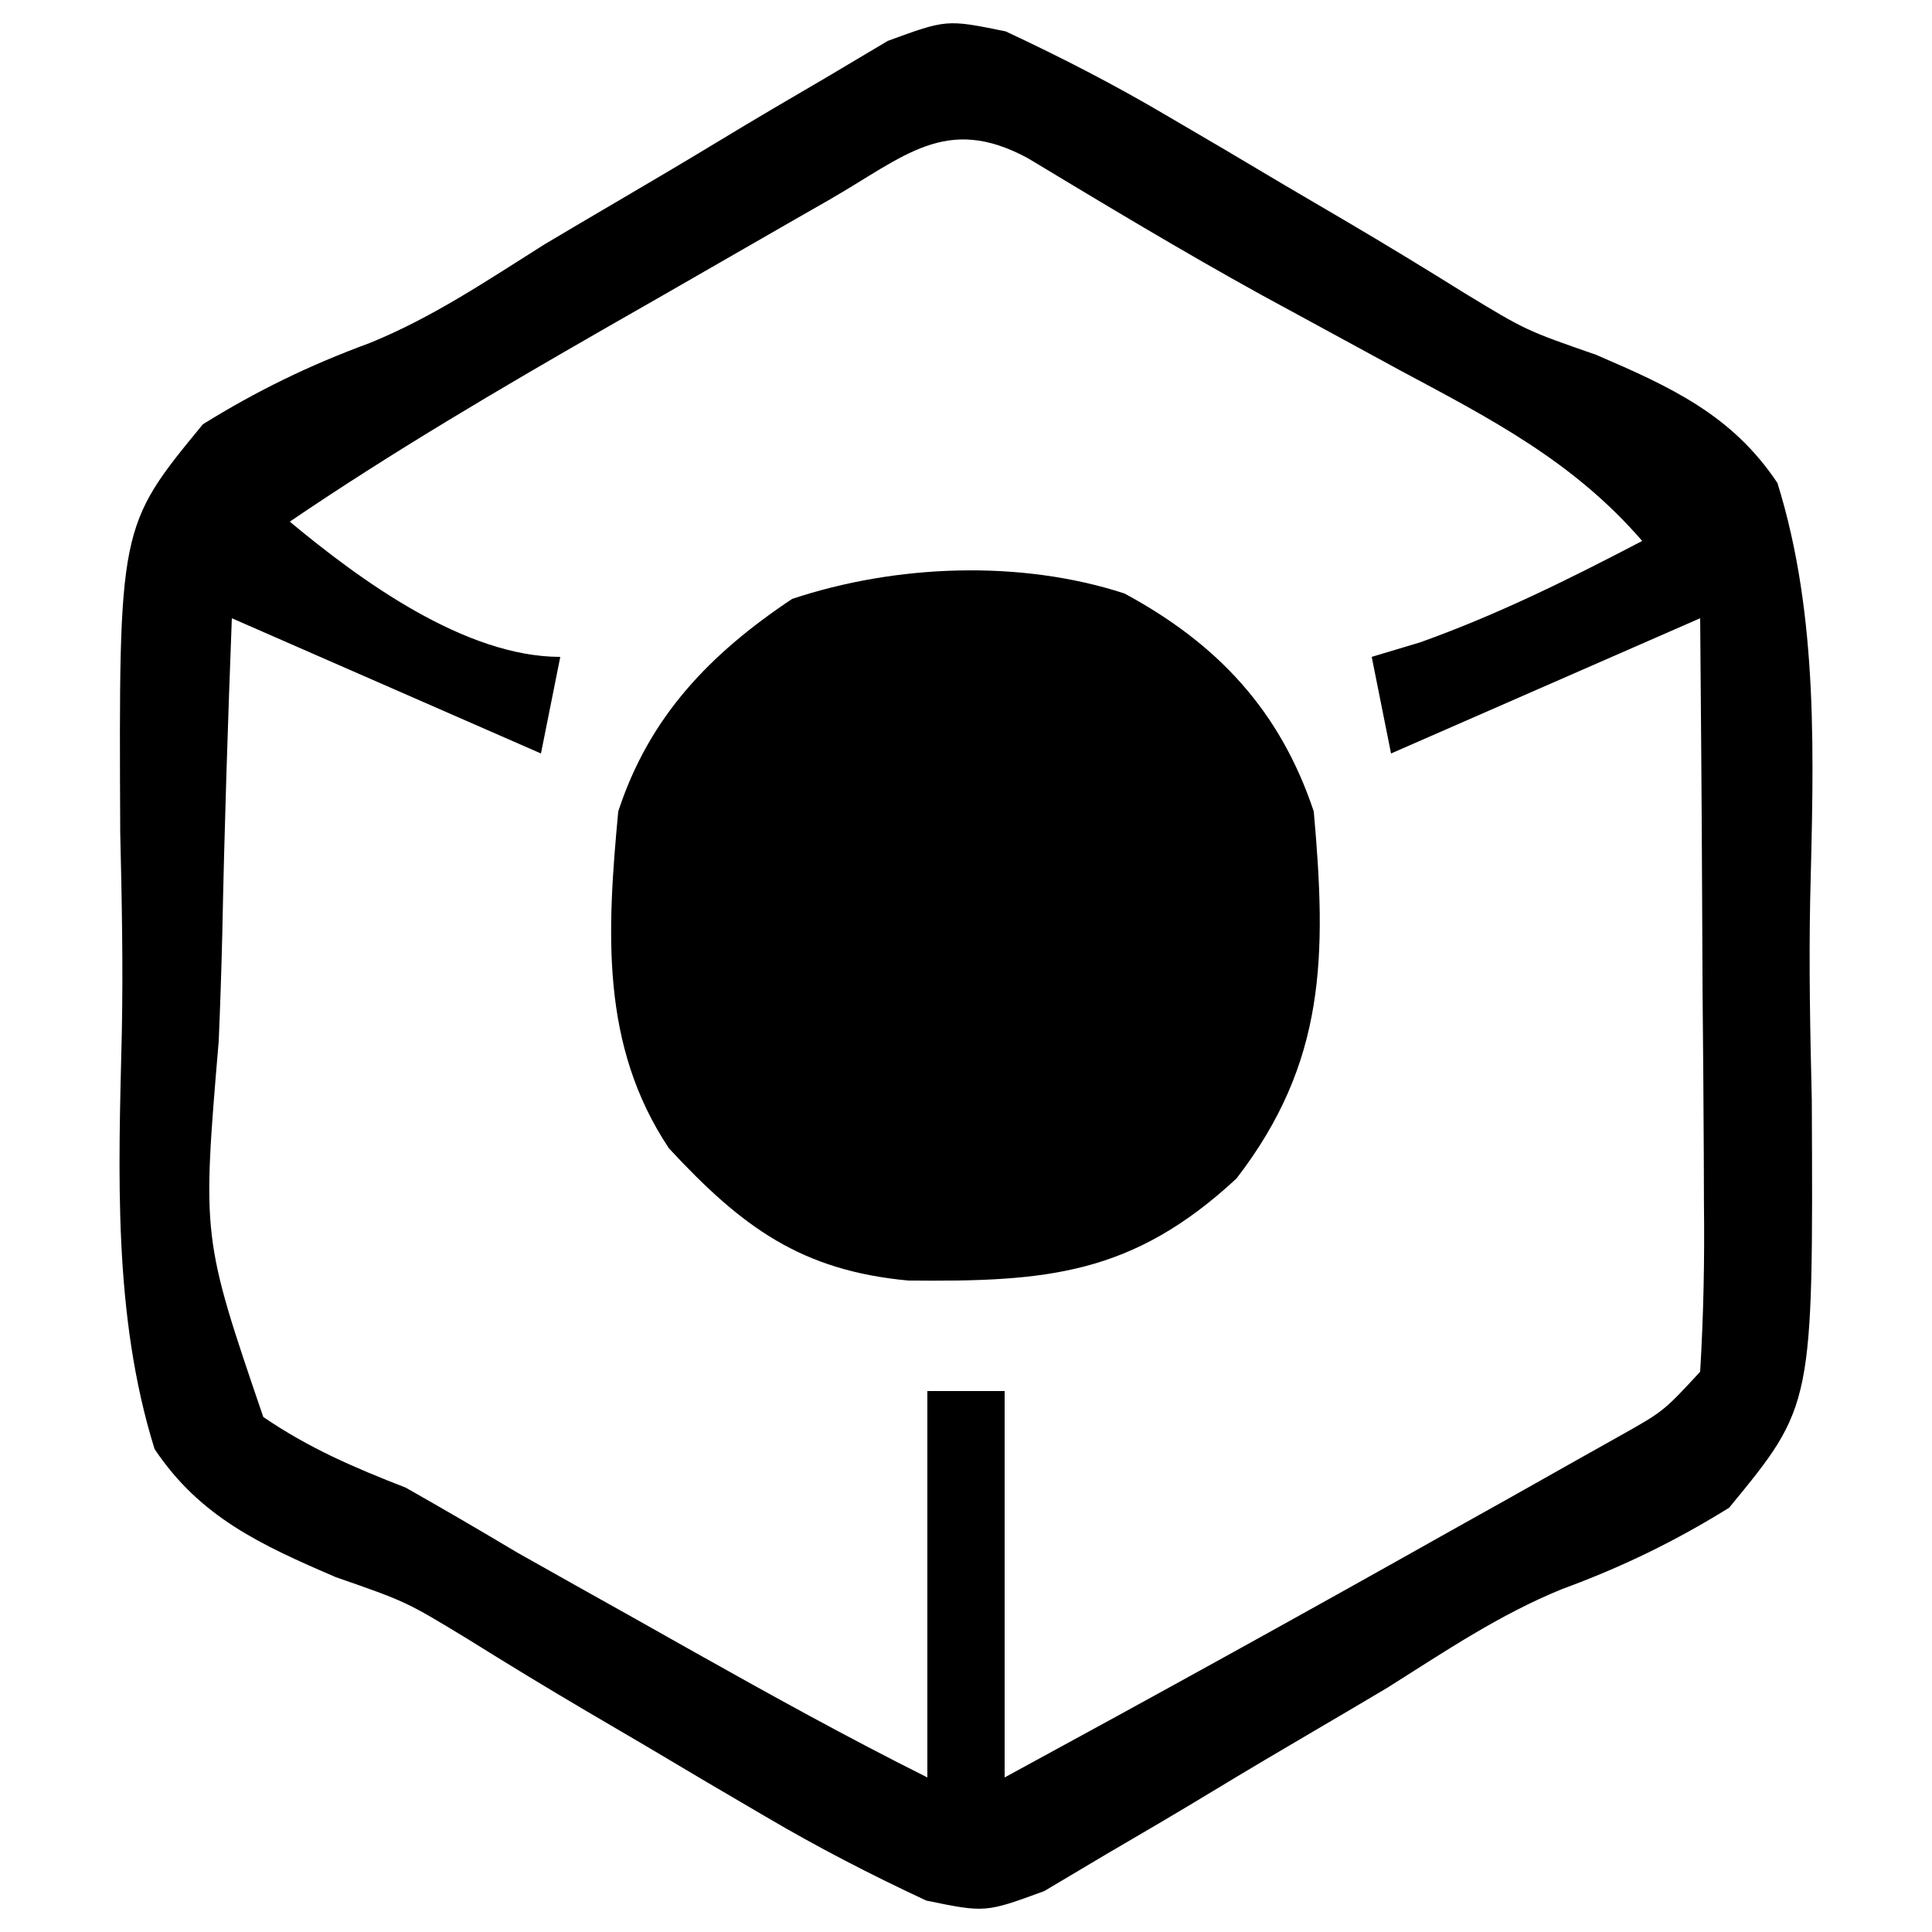 <?xml version="1.0" encoding="UTF-8"?>
<svg version="1.1" xmlns="http://www.w3.org/2000/svg" width="100" height="100">
<path d="M0 0 C2.867 1.339 5.598 2.745 8.324 4.352 C9.329 4.941 10.334 5.53 11.369 6.137 C12.405 6.752 13.441 7.366 14.508 8 C15.517 8.592 16.525 9.183 17.564 9.793 C19.635 11.012 21.688 12.259 23.726 13.532 C26.926 15.477 26.926 15.477 30.563 16.741 C34.418 18.401 37.593 19.845 39.945 23.375 C42.108 30.318 41.813 37.706 41.64 44.901 C41.57 48.371 41.639 51.82 41.723 55.289 C41.795 71.126 41.795 71.126 37.444 76.416 C34.628 78.161 31.925 79.474 28.819 80.617 C25.574 81.93 22.716 83.866 19.762 85.727 C18.558 86.443 17.352 87.156 16.143 87.863 C14.303 88.941 12.469 90.024 10.647 91.129 C8.842 92.223 7.023 93.29 5.199 94.352 C4.14 94.981 3.081 95.611 1.99 96.26 C-1.055 97.375 -1.055 97.375 -4.109 96.75 C-6.977 95.411 -9.707 94.005 -12.434 92.398 C-13.438 91.809 -14.443 91.22 -15.479 90.613 C-17.032 89.691 -17.032 89.691 -18.617 88.75 C-19.626 88.158 -20.635 87.567 -21.674 86.957 C-23.744 85.738 -25.798 84.491 -27.835 83.218 C-31.036 81.273 -31.036 81.273 -34.673 80.009 C-38.527 78.349 -41.703 76.905 -44.055 73.375 C-46.217 66.432 -45.922 59.044 -45.75 51.849 C-45.68 48.379 -45.749 44.93 -45.832 41.461 C-45.905 25.624 -45.905 25.624 -41.553 20.334 C-38.738 18.589 -36.034 17.276 -32.929 16.133 C-29.683 14.82 -26.825 12.884 -23.871 11.023 C-22.667 10.307 -21.461 9.594 -20.252 8.887 C-18.413 7.809 -16.578 6.726 -14.756 5.621 C-12.951 4.527 -11.132 3.46 -9.309 2.398 C-8.25 1.769 -7.191 1.139 -6.1 0.49 C-3.055 -0.625 -3.055 -0.625 0 0 Z M-9.164 8.734 C-9.768 9.08 -10.373 9.426 -10.996 9.782 C-12.278 10.516 -13.559 11.253 -14.839 11.991 C-16.78 13.111 -18.726 14.224 -20.672 15.336 C-26.245 18.533 -31.74 21.763 -37.055 25.375 C-33.395 28.425 -27.976 32.375 -23.055 32.375 C-23.385 34.025 -23.715 35.675 -24.055 37.375 C-29.335 35.065 -34.615 32.755 -40.055 30.375 C-40.262 35.824 -40.441 41.259 -40.549 46.708 C-40.594 48.559 -40.656 50.41 -40.734 52.26 C-41.594 62.444 -41.594 62.444 -38.427 71.719 C-36.043 73.342 -33.74 74.329 -31.055 75.375 C-29.118 76.472 -27.195 77.593 -25.285 78.734 C-23.273 79.868 -21.259 80.998 -19.242 82.125 C-18.219 82.701 -17.196 83.277 -16.143 83.871 C-12.143 86.118 -8.159 88.323 -4.055 90.375 C-4.055 83.775 -4.055 77.175 -4.055 70.375 C-2.735 70.375 -1.415 70.375 -0.055 70.375 C-0.055 76.975 -0.055 83.575 -0.055 90.375 C7.665 86.181 15.353 81.936 23.008 77.625 C24.038 77.049 25.069 76.473 26.131 75.879 C27.112 75.326 28.094 74.773 29.105 74.203 C29.989 73.707 30.872 73.211 31.781 72.7 C34.048 71.428 34.048 71.428 35.945 69.375 C36.121 66.434 36.177 63.588 36.141 60.648 C36.136 59.354 36.136 59.354 36.132 58.034 C36.121 55.272 36.096 52.511 36.07 49.75 C36.06 47.88 36.051 46.01 36.043 44.141 C36.023 39.552 35.983 34.964 35.945 30.375 C30.665 32.685 25.385 34.995 19.945 37.375 C19.615 35.725 19.285 34.075 18.945 32.375 C19.77 32.127 20.595 31.88 21.445 31.625 C25.469 30.188 29.165 28.351 32.945 26.375 C29.397 22.27 25.157 20.081 20.445 17.562 C18.83 16.685 17.216 15.806 15.602 14.926 C14.811 14.496 14.021 14.066 13.207 13.624 C9.122 11.369 5.129 8.963 1.133 6.555 C-3.101 4.272 -5.23 6.478 -9.164 8.734 Z " fill="#000000" transform="translate(52.055,1.625)"/>
<path d="M0 0 C4.84 2.61 8.067 6.09 9.797 11.281 C10.462 18.735 10.441 24.256 5.797 30.281 C0.397 35.286 -4.052 35.631 -11.188 35.562 C-16.73 35.046 -19.789 32.807 -23.578 28.719 C-27.137 23.38 -26.782 17.483 -26.203 11.281 C-24.604 6.379 -21.456 3.116 -17.203 0.281 C-11.849 -1.503 -5.407 -1.764 0 0 Z " fill="#000000" transform="translate(58.203,30.719)"/>
</svg>
